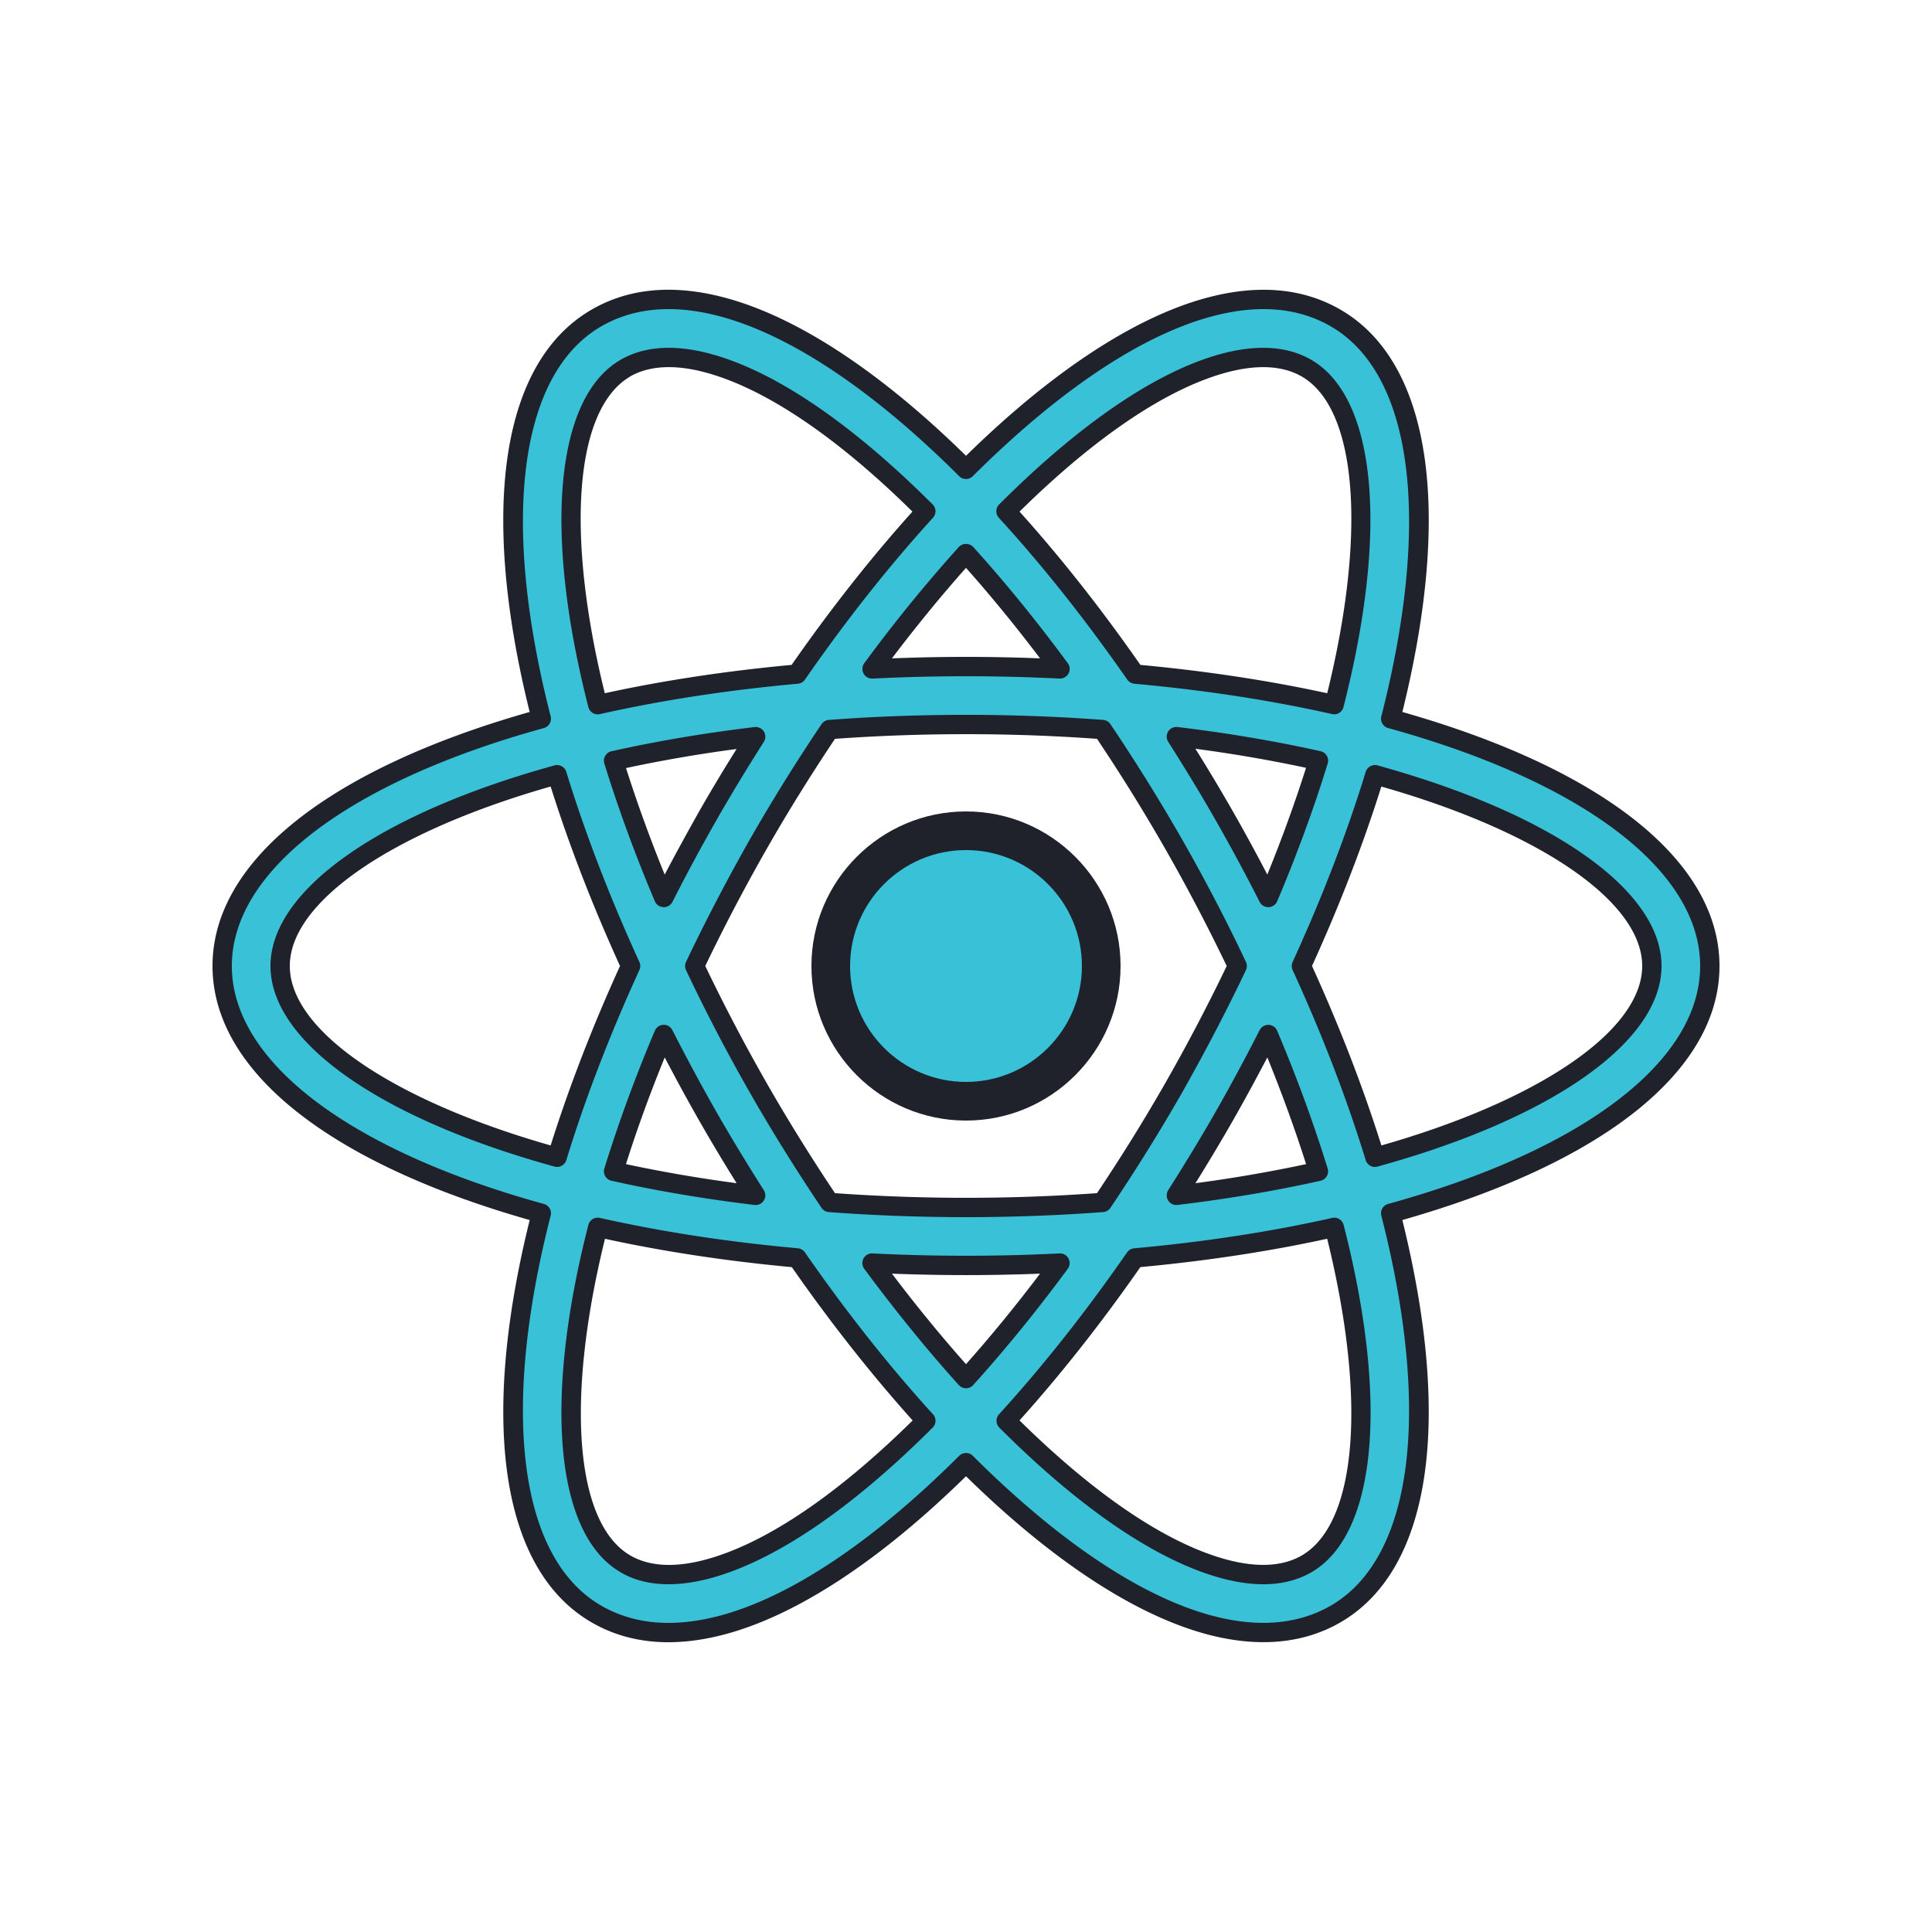<svg xmlns="http://www.w3.org/2000/svg" width="100" height="100" xmlns:v="https://vecta.io/nano"><circle cx="50" cy="50" r="7" fill="#39c1d7"/><path fill="#1f212b" d="M50,58c-4.411,0-8-3.589-8-8s3.589-8,8-8s8,3.589,8,8S54.411,58,50,58z M50,44c-3.309,0-6,2.691-6,6 s2.691,6,6,6s6-2.691,6-6S53.309,44,50,44z"/><path fill="#39c1d7" d="M88.5 50c0-5.376-6.474-10.03-16.518-12.798 2.582-10.096 1.787-18.035-2.827-20.73-1.82-1.063-4.028-1.257-6.562-.58-3.818 1.022-8.193 4-12.593 8.4-4.4-4.39-8.775-7.376-12.593-8.4-2.534-.68-4.742-.484-6.562.58-4.614 2.694-5.41 10.632-2.827 20.73C17.974 39.97 11.5 44.624 11.5 50s6.474 10.03 16.518 12.8c-2.582 10.096-1.787 18.035 2.827 20.73 1.112.65 2.368.976 3.756.975.883 0 1.82-.132 2.806-.396 3.818-1.023 8.193-4 12.593-8.4 4.4 4.39 8.775 7.376 12.593 8.4.986.264 1.923.396 2.806.396 1.388 0 2.644-.325 3.756-.975 4.614-2.694 5.408-10.633 2.827-20.73C82.026 60.03 88.5 55.376 88.5 50zM63.37 18.79c.725-.193 1.397-.29 2.016-.29.86 0 1.616.188 2.257.563 3.092 1.806 3.723 8.42 1.42 17.41-3.173-.714-6.635-1.25-10.314-1.583-2.16-3.113-4.405-5.947-6.668-8.43 4.018-4.027 7.96-6.78 11.29-7.67zM60.755 56.3c-1.18 2.066-2.42 4.045-3.693 5.94A94.7 94.7 0 0 1 50 62.5c-2.446 0-4.802-.093-7.06-.262-1.273-1.894-2.514-3.873-3.693-5.94-1.22-2.136-2.313-4.24-3.293-6.298.98-2.058 2.074-4.162 3.293-6.3 1.18-2.067 2.42-4.046 3.694-5.94 2.26-.17 4.614-.262 7.06-.262s4.8.093 7.06.262a96.07 96.07 0 0 1 3.694 5.94c1.22 2.136 2.313 4.24 3.293 6.3-.98 2.058-2.074 4.162-3.293 6.298zm4.89-2.754a75.25 75.25 0 0 1 2.597 7.082c-2.275.507-4.73.93-7.354 1.243.842-1.326 1.672-2.682 2.473-4.085.81-1.42 1.568-2.834 2.284-4.24zM50 71.357c-1.636-1.81-3.27-3.812-4.864-5.98 1.592.077 3.212.122 4.864.122s3.272-.045 4.864-.122c-1.595 2.166-3.228 4.17-4.864 5.98zM39.112 61.87c-2.622-.313-5.08-.736-7.354-1.243a75.15 75.15 0 0 1 2.597-7.082 100.95 100.95 0 0 0 2.284 4.24 101.18 101.18 0 0 0 2.473 4.085zm-4.756-15.414a74.9 74.9 0 0 1-2.597-7.084c2.275-.507 4.732-.93 7.355-1.243a100.32 100.32 0 0 0-2.473 4.086c-.812 1.42-1.57 2.835-2.285 4.24zM50 28.644c1.636 1.81 3.27 3.812 4.864 5.98-1.592-.078-3.212-.123-4.864-.123s-3.272.045-4.864.122c1.595-2.166 3.228-4.17 4.864-5.978zm13.36 13.572a100.77 100.77 0 0 0-2.473-4.086c2.623.313 5.08.736 7.355 1.243a75.28 75.28 0 0 1-2.597 7.084 100.39 100.39 0 0 0-2.285-4.241zM32.358 19.063c.642-.375 1.396-.563 2.257-.563.618 0 1.292.098 2.016.29 3.33.892 7.27 3.643 11.29 7.67-2.263 2.482-4.51 5.317-6.668 8.43-3.68.332-7.142.87-10.314 1.583-2.303-8.99-1.672-15.605 1.42-17.4zM14.5 50c0-3.596 5.4-7.44 14.335-9.9.97 3.16 2.24 6.486 3.806 9.9-1.565 3.415-2.837 6.742-3.806 9.9C19.9 57.44 14.5 53.596 14.5 50zm22.13 31.21c-1.733.462-3.17.37-4.273-.27-3.092-1.806-3.722-8.42-1.42-17.41 3.172.714 6.635 1.25 10.313 1.583 2.16 3.113 4.405 5.947 6.668 8.43-4.017 4.026-7.96 6.777-11.288 7.67zm31.01-.27c-1.103.644-2.54.734-4.273.27-3.33-.892-7.27-3.643-11.29-7.67 2.263-2.482 4.51-5.317 6.668-8.43 3.68-.332 7.14-.87 10.313-1.583 2.304 8.992 1.673 15.606-1.42 17.412zM71.165 59.9c-.97-3.16-2.24-6.486-3.806-9.9 1.565-3.415 2.837-6.743 3.806-9.9C80.1 42.56 85.5 46.404 85.5 50s-5.4 7.44-14.335 9.9z"/><path fill="#1f212b" d="M34.595 85.002c-1.47 0-2.817-.35-4-1.043-4.632-2.705-5.783-10.276-3.178-20.81C16.975 60.18 11 55.4 11 50s5.975-10.18 16.415-13.148c-2.604-10.535-1.453-18.106 3.18-20.81 1.938-1.134 4.273-1.346 6.943-.63 3.718.996 8.02 3.82 12.463 8.18 4.444-4.36 8.746-7.183 12.463-8.18 2.67-.714 5.005-.502 6.944.63 4.63 2.705 5.782 10.276 3.178 20.81C83.025 39.82 89 44.6 89 50s-5.975 10.18-16.415 13.148c2.604 10.535 1.454 18.105-3.178 20.81-1.927 1.125-4.286 1.342-6.943.63-3.72-.996-8.02-3.82-12.464-8.178-4.443 4.358-8.745 7.183-12.463 8.178-1.023.274-2.01.413-2.936.413zM34.604 16c-1.3 0-2.474.302-3.507.906-4.224 2.467-5.194 10.008-2.595 20.173a.5.5 0 0 1-.352.606C18.038 40.472 12 45.077 12 50s6.038 9.528 16.15 12.316a.5.5 0 0 1 .352.606c-2.6 10.165-1.63 17.707 2.594 20.173 1.03.6 2.207.906 3.498.906.844 0 1.744-.127 2.683-.378 3.647-.977 7.925-3.836 12.37-8.27a.5.5 0 0 1 .706 0c4.444 4.433 8.722 7.292 12.37 8.27 2.394.64 4.485.46 6.18-.528 4.224-2.467 5.194-10.008 2.594-20.173a.5.5 0 0 1 .352-.606C81.962 59.528 88 54.923 88 50s-6.038-9.528-16.15-12.316a.5.5 0 0 1-.352-.606c2.6-10.165 1.63-17.707-2.595-20.173-1.7-.993-3.78-1.17-6.18-.528-3.647.977-7.924 3.836-12.37 8.27a.5.5 0 0 1-.706 0c-4.445-4.434-8.722-7.293-12.37-8.27-.94-.252-1.833-.378-2.673-.378zm30.782 66c-.663 0-1.38-.102-2.146-.307-3.33-.893-7.312-3.59-11.514-7.8a.5.5 0 0 1-.016-.69c2.265-2.484 4.494-5.303 6.627-8.378.084-.122.218-.2.366-.213 3.612-.326 7.06-.855 10.25-1.573a.5.5 0 0 1 .594.364c2.336 9.123 1.703 16.008-1.652 17.967h0c-.72.42-1.558.63-2.508.63zM52.77 73.52c3.95 3.894 7.653 6.38 10.727 7.205 1.6.427 2.91.353 3.892-.22h0c2.855-1.668 3.357-8.073 1.306-16.387-3.028.66-6.277 1.152-9.67 1.467-2.016 2.892-4.118 5.558-6.255 7.935zM34.614 82c-.95 0-1.79-.2-2.508-.63-3.355-1.96-3.99-8.845-1.652-17.968.067-.262.333-.42.594-.364 3.188.718 6.636 1.247 10.25 1.573a.5.5 0 0 1 .366.213c2.133 3.075 4.362 5.894 6.627 8.378a.5.5 0 0 1-.016.69c-4.202 4.2-8.183 6.907-11.513 7.8h0c-.768.204-1.485.307-2.147.307zm-3.3-17.88c-2.05 8.313-1.55 14.72 1.306 16.387.982.572 2.292.647 3.892.22h0c3.074-.824 6.776-3.312 10.727-7.205-2.136-2.377-4.238-5.043-6.254-7.935-3.393-.315-6.643-.808-9.67-1.467zM50 71.856a.5.5 0 0 1-.371-.165c-1.663-1.84-3.3-3.864-4.896-6.018a.5.5 0 0 1-.038-.533c.09-.17.26-.274.465-.263a97.06 97.06 0 0 0 9.68 0 .49.49 0 0 1 .465.263.5.5 0 0 1-.038.533c-1.586 2.153-3.233 4.178-4.896 6.018a.5.5 0 0 1-.371.165zm-3.833-5.932c1.25 1.655 2.537 3.226 3.833 4.684 1.297-1.458 2.582-3.028 3.833-4.684-2.612.1-5.054.1-7.666 0zM50 63c-2.37 0-4.757-.088-7.1-.263a.5.5 0 0 1-.378-.22c-1.337-1.99-2.586-3.998-3.712-5.97-1.18-2.068-2.294-4.198-3.3-6.332a.5.5 0 0 1 0-.43c1.016-2.134 2.13-4.264 3.3-6.332a96.89 96.89 0 0 1 3.713-5.971.5.5 0 0 1 .378-.22c4.684-.35 9.513-.35 14.196 0a.5.5 0 0 1 .378.22 96.89 96.89 0 0 1 3.713 5.971c1.18 2.068 2.294 4.198 3.3 6.332a.5.5 0 0 1 0 .43c-1.016 2.134-2.13 4.264-3.3 6.332h0c-1.126 1.972-2.375 3.98-3.712 5.97a.5.5 0 0 1-.378.22c-2.342.175-4.73.263-7.1.263zm-6.782-1.243c4.48.322 9.085.322 13.563 0 1.273-1.903 2.463-3.822 3.54-5.707 1.128-1.977 2.195-4.01 3.173-6.05a96 96 0 0 0-3.173-6.05 95.28 95.28 0 0 0-3.54-5.708c-4.48-.322-9.084-.322-13.563 0-1.274 1.906-2.465 3.825-3.54 5.708-1.128 1.977-2.195 4.01-3.173 6.05a96 96 0 0 0 3.173 6.05c1.078 1.886 2.268 3.804 3.54 5.707zm17.67.614a.5.5 0 0 1-.422-.768c.928-1.46 1.733-2.79 2.46-4.065.764-1.338 1.528-2.758 2.273-4.22a.51.51 0 0 1 .463-.272.5.5 0 0 1 .443.305c1.015 2.4 1.894 4.798 2.614 7.13.042.133.025.278-.045.398a.5.5 0 0 1-.324.237c-2.35.525-4.84.946-7.403 1.252a.6.6 0 0 1-.059.003zm4.708-7.64c-.594 1.138-1.198 2.245-1.8 3.302a96.26 96.26 0 0 1-1.92 3.209 73.75 73.75 0 0 0 5.727-.987c-.577-1.814-1.25-3.665-2.006-5.524zm-26.484 7.64c-.02 0-.04-.001-.06-.003-2.56-.307-5.052-.728-7.402-1.253a.5.5 0 0 1-.369-.635 75.72 75.72 0 0 1 2.614-7.129.5.5 0 0 1 .443-.305c.182-.02.375.1.463.272.745 1.46 1.51 2.88 2.273 4.22.728 1.274 1.533 2.604 2.46 4.065a.5.5 0 0 1-.422.769zM32.4 60.255a73.75 73.75 0 0 0 5.727.987 94.58 94.58 0 0 1-1.92-3.209 100.14 100.14 0 0 1-1.801-3.302c-.758 1.86-1.43 3.7-2.006 5.524zm38.766.146a.5.5 0 0 1-.478-.354c-.975-3.18-2.248-6.49-3.782-9.838a.5.5 0 0 1 0-.417c1.534-3.35 2.807-6.66 3.783-9.84.08-.26.354-.404.61-.335C80.367 42.116 86 46.094 86 50s-5.634 7.884-14.703 10.383c-.044.012-.09.018-.132.018zM67.91 50c1.436 3.155 2.643 6.277 3.59 9.288C79.717 56.945 85 53.322 85 50s-5.283-6.945-13.502-9.288c-.947 3.012-2.154 6.134-3.59 9.288zM28.835 60.4c-.044 0-.088-.006-.133-.018C19.634 57.884 14 53.906 14 50s5.633-7.884 14.702-10.383c.258-.07.53.076.61.335.976 3.18 2.25 6.49 3.783 9.84a.5.5 0 0 1 0 .417c-1.535 3.35-2.807 6.66-3.782 9.838a.5.5 0 0 1-.479.354zm-.333-19.69C20.283 43.055 15 46.678 15 50s5.283 6.945 13.502 9.288c.947-3.01 2.153-6.132 3.59-9.288-1.435-3.154-2.642-6.276-3.59-9.288zm37.143 6.245a.5.5 0 0 1-.446-.273 99.07 99.07 0 0 0-2.272-4.22h0c-.726-1.272-1.53-2.602-2.46-4.066a.5.5 0 0 1 .482-.765c2.563.307 5.054.728 7.404 1.252a.5.5 0 0 1 .369.635c-.72 2.336-1.6 4.735-2.614 7.13a.5.5 0 0 1-.443.305zm-1.85-4.99a97.02 97.02 0 0 1 1.801 3.302c.756-1.856 1.428-3.71 2.005-5.525-1.837-.394-3.757-.725-5.728-.987a91.26 91.26 0 0 1 1.922 3.21h0zm-29.44 4.99c-.212-.007-.385-.125-.46-.305-1.013-2.396-1.893-4.795-2.614-7.13-.042-.133-.025-.278.045-.398a.5.5 0 0 1 .324-.237c2.35-.525 4.84-.946 7.404-1.252.195-.02.38.067.483.23a.5.5 0 0 1-.001.535c-.93 1.464-1.735 2.794-2.46 4.066-.77 1.35-1.515 2.73-2.272 4.22-.087.167-.26.272-.447.272zM32.4 39.745c.577 1.816 1.25 3.67 2.005 5.525.597-1.144 1.2-2.232 1.8-3.302.583-1.02 1.215-2.078 1.92-3.2a73.75 73.75 0 0 0-5.727.987zm36.664-2.77c-.037 0-.073-.004-.1-.012-3.188-.718-6.637-1.247-10.25-1.573a.5.5 0 0 1-.366-.213C56.204 32.1 53.974 29.282 51.7 26.8a.5.5 0 0 1 .016-.69c4.2-4.2 8.183-6.908 11.514-7.8h0c1.87-.5 3.438-.387 4.654.322 3.355 1.96 3.99 8.845 1.653 17.968a.5.5 0 0 1-.484.375zm-10.038-2.56c3.393.315 6.643.808 9.67 1.467 2.05-8.313 1.55-14.72-1.307-16.387-.98-.57-2.29-.646-3.89-.22-3.074.824-6.777 3.312-10.728 7.206 2.137 2.375 4.24 5.04 6.255 7.934zm-28.088 2.56a.5.5 0 0 1-.484-.376c-2.336-9.123-1.703-16.007 1.652-17.967 1.217-.71 2.788-.822 4.654-.322 3.332.893 7.313 3.6 11.514 7.8a.5.5 0 0 1 .016.69c-2.264 2.483-4.494 5.302-6.627 8.377-.084.122-.218.2-.366.213-3.612.326-7.06.855-10.25 1.573a.5.5 0 0 1-.109.012zm1.673-17.48c-2.855 1.668-3.357 8.074-1.307 16.387 3.028-.66 6.278-1.152 9.67-1.467 2.017-2.893 4.118-5.56 6.254-7.935-3.95-3.894-7.653-6.382-10.728-7.206-1.593-.425-2.907-.35-3.9.22h0zm22.254 15.628h-.024a97.04 97.04 0 0 0-9.679 0c-.206.005-.374-.094-.465-.263a.5.5 0 0 1 .038-.533 77.71 77.71 0 0 1 4.896-6.018.52.52 0 0 1 .742 0c1.66 1.837 3.308 3.862 4.896 6.018a.5.5 0 0 1 .038.533c-.09.162-.26.263-.442.263zM50 34a98.56 98.56 0 0 1 3.833.077C52.58 32.42 51.295 30.85 50 29.393c-1.295 1.457-2.58 3.027-3.833 4.684A98.56 98.56 0 0 1 50 34z"/></svg>